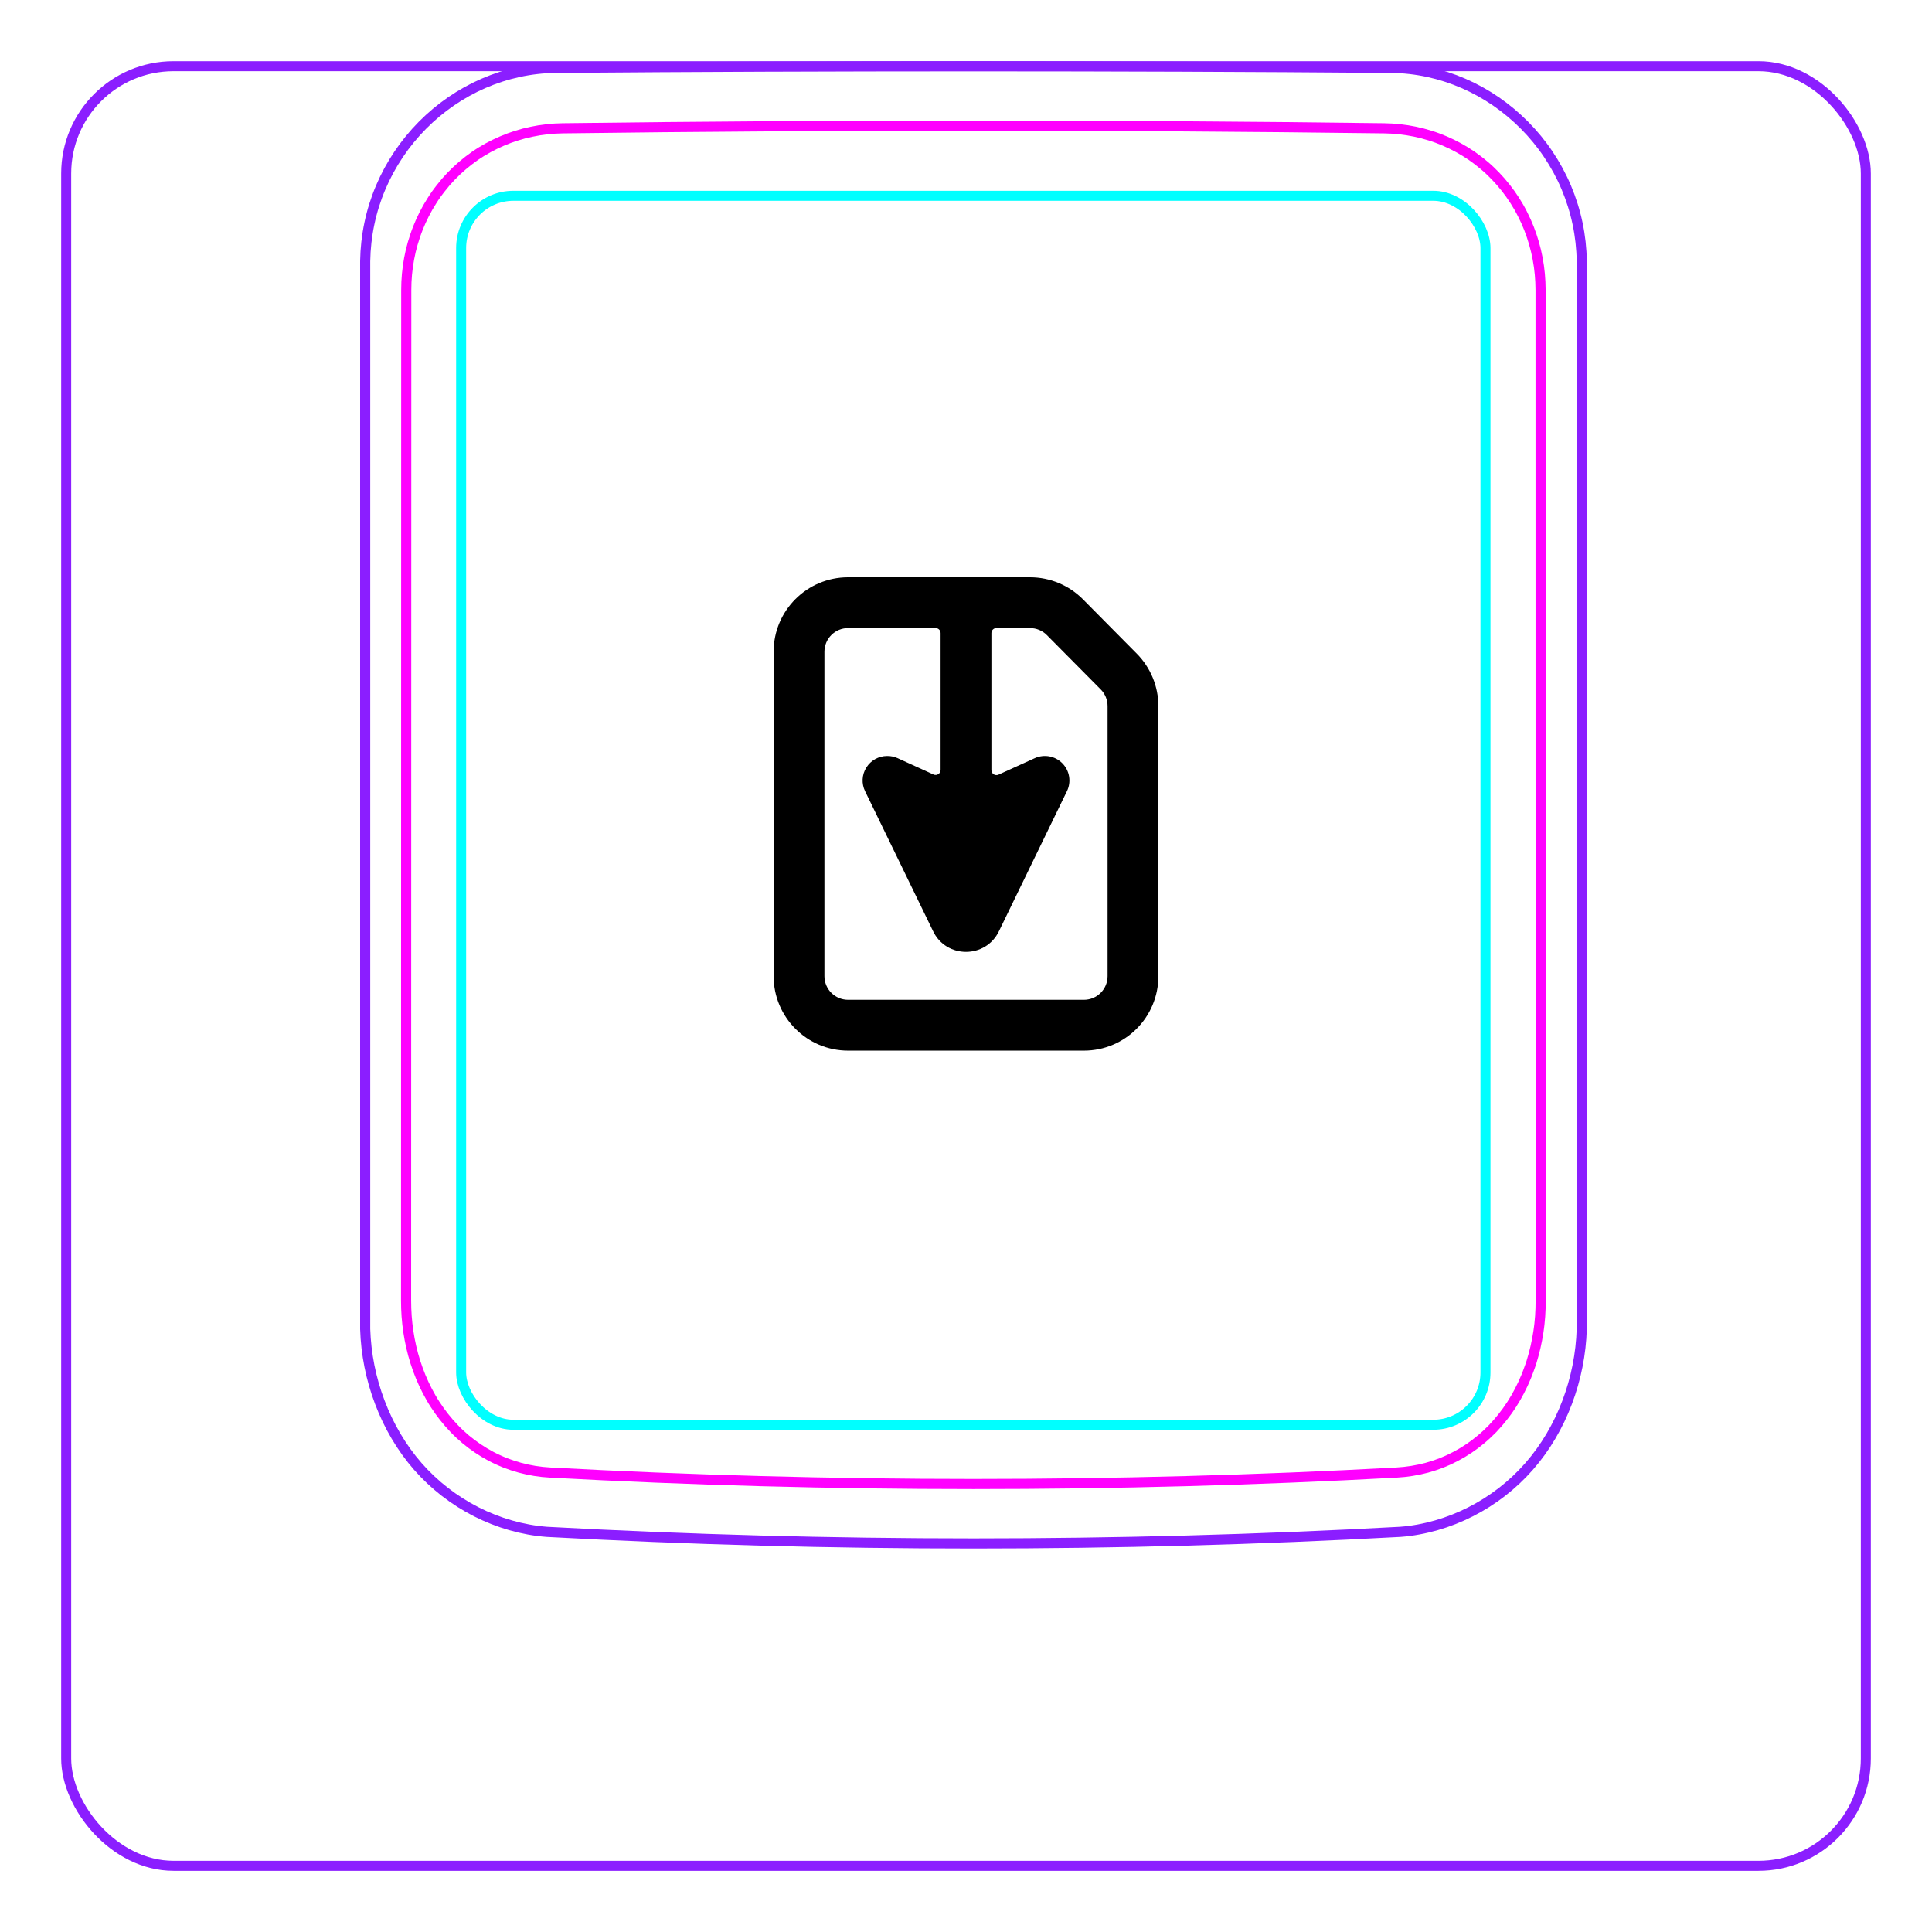 <svg width="54" height="54" viewBox="0 0 54 54" fill="none" xmlns="http://www.w3.org/2000/svg">
<rect x="1.85" y="1.85" width="50.3" height="50.3" rx="3" stroke="#8B1EFF" stroke-width="0.28"/>
<path d="M10.207 37.148V7.296C10.213 6.944 10.252 6.591 10.325 6.246C10.397 5.901 10.503 5.564 10.641 5.239C10.914 4.595 11.313 4.001 11.807 3.502C12.296 3.008 12.879 2.606 13.514 2.33C13.832 2.192 14.161 2.086 14.498 2.013C14.835 1.94 15.178 1.901 15.521 1.897C19.417 1.866 23.313 1.851 27.208 1.851C31.105 1.851 35 1.866 38.896 1.897C39.239 1.901 39.583 1.94 39.921 2.013C40.257 2.086 40.587 2.193 40.903 2.33C41.221 2.468 41.525 2.637 41.811 2.833C42.098 3.031 42.366 3.255 42.611 3.502C42.858 3.751 43.081 4.022 43.275 4.312C43.471 4.604 43.64 4.914 43.777 5.238C43.914 5.563 44.021 5.901 44.093 6.246C44.166 6.591 44.205 6.944 44.21 7.296C44.21 7.296 44.21 37.148 44.21 37.148C44.189 37.842 44.051 38.538 43.803 39.193C43.556 39.848 43.198 40.462 42.739 40.986C42.509 41.248 42.255 41.487 41.98 41.7C41.707 41.912 41.414 42.097 41.105 42.254C40.798 42.41 40.477 42.537 40.145 42.632C39.816 42.726 39.477 42.79 39.136 42.815C31.191 43.248 23.227 43.248 15.282 42.815C14.601 42.763 13.926 42.566 13.313 42.255C12.693 41.94 12.135 41.507 11.679 40.987C11.22 40.462 10.863 39.848 10.616 39.193C10.367 38.538 10.229 37.843 10.207 37.148Z" stroke="#8B1EFF" stroke-width="0.283" stroke-miterlimit="10"/>
<rect x="12.889" y="5.472" width="28.63" height="34.35" rx="1.46" stroke="#00FFFF" stroke-width="0.28"/>
<path d="M38.69 3.586C31.076 3.487 23.339 3.487 15.724 3.586C15.432 3.59 15.143 3.621 14.858 3.682C14.787 3.697 14.715 3.713 14.645 3.731C14.575 3.75 14.505 3.77 14.436 3.792C14.298 3.835 14.162 3.885 14.031 3.942C13.898 3.999 13.768 4.062 13.642 4.131C13.578 4.167 13.515 4.204 13.453 4.241C13.391 4.28 13.33 4.319 13.27 4.361C13.032 4.527 12.812 4.715 12.611 4.923C12.51 5.027 12.415 5.137 12.325 5.254C12.279 5.311 12.236 5.37 12.193 5.429C12.151 5.489 12.111 5.548 12.072 5.611C11.915 5.856 11.784 6.115 11.677 6.387C11.651 6.455 11.625 6.523 11.602 6.594C11.578 6.663 11.556 6.734 11.536 6.803C11.495 6.944 11.462 7.086 11.435 7.231C11.382 7.517 11.355 7.807 11.355 8.103C11.353 17.519 11.352 26.937 11.35 36.354C11.35 36.648 11.371 36.938 11.414 37.224C11.436 37.367 11.462 37.509 11.495 37.651C11.511 37.722 11.529 37.791 11.548 37.862C11.567 37.932 11.588 38.003 11.61 38.072C11.699 38.351 11.809 38.62 11.943 38.877C11.977 38.942 12.012 39.005 12.048 39.069C12.084 39.132 12.122 39.194 12.162 39.255C12.241 39.376 12.324 39.494 12.413 39.606C12.502 39.718 12.597 39.828 12.697 39.931C12.747 39.983 12.798 40.034 12.852 40.084C12.905 40.133 12.959 40.181 13.014 40.228C13.236 40.413 13.473 40.572 13.727 40.707C13.79 40.739 13.855 40.772 13.92 40.801C13.986 40.832 14.053 40.859 14.12 40.887C14.254 40.939 14.391 40.984 14.529 41.022C14.805 41.097 15.087 41.143 15.377 41.158C23.219 41.585 31.193 41.585 39.035 41.158C39.327 41.142 39.609 41.096 39.886 41.022C40.023 40.984 40.16 40.939 40.294 40.887C40.361 40.86 40.428 40.832 40.493 40.802C40.559 40.771 40.624 40.739 40.688 40.705C40.944 40.571 41.181 40.411 41.4 40.226C41.511 40.134 41.615 40.035 41.718 39.931C41.767 39.879 41.816 39.825 41.864 39.77C41.911 39.716 41.958 39.66 42.002 39.604C42.181 39.378 42.336 39.137 42.468 38.882C42.535 38.754 42.596 38.623 42.652 38.488C42.679 38.421 42.706 38.353 42.73 38.284C42.757 38.216 42.779 38.147 42.803 38.077C42.889 37.8 42.955 37.517 42.998 37.23C43.01 37.158 43.017 37.085 43.027 37.013C43.035 36.94 43.041 36.867 43.047 36.794C43.057 36.648 43.062 36.501 43.062 36.355C43.061 26.938 43.06 17.52 43.059 8.102C43.058 7.807 43.032 7.514 42.977 7.224C42.95 7.079 42.915 6.936 42.875 6.796C42.834 6.656 42.788 6.518 42.735 6.383C42.681 6.247 42.622 6.114 42.555 5.984C42.522 5.919 42.488 5.854 42.451 5.79C42.414 5.727 42.376 5.664 42.337 5.602C42.18 5.357 42 5.129 41.799 4.92C41.749 4.868 41.698 4.817 41.645 4.767C41.591 4.717 41.538 4.668 41.481 4.621C41.37 4.526 41.254 4.438 41.136 4.356C40.898 4.193 40.646 4.054 40.379 3.94C40.313 3.912 40.245 3.885 40.176 3.859C40.108 3.834 40.039 3.81 39.97 3.789C39.831 3.746 39.692 3.709 39.551 3.68C39.269 3.622 38.983 3.59 38.69 3.586Z" stroke="#FF00FF" stroke-width="0.283" stroke-miterlimit="10" stroke-linecap="round" stroke-linejoin="round"/>
<path fill-rule="evenodd" clip-rule="evenodd" d="M23.705 17.555C23.339 17.555 23.043 17.851 23.043 18.216V27.284C23.043 27.649 23.339 27.945 23.705 27.945H30.296C30.661 27.945 30.957 27.649 30.957 27.284V19.736C30.957 19.561 30.889 19.394 30.766 19.27L30.766 19.27L29.26 17.751L29.26 17.751C29.136 17.625 28.966 17.555 28.79 17.555H27.85C27.773 17.555 27.71 17.617 27.71 17.695L27.71 21.525C27.71 21.627 27.815 21.694 27.908 21.652L28.922 21.191C29.185 21.072 29.494 21.13 29.696 21.337C29.897 21.544 29.948 21.855 29.821 22.114L27.924 26.02C27.556 26.8 26.444 26.8 26.077 26.02L24.179 22.114C24.076 21.902 24.089 21.652 24.215 21.452C24.34 21.252 24.559 21.13 24.795 21.13H24.805C24.903 21.13 25 21.151 25.089 21.191L26.092 21.648C26.185 21.69 26.29 21.622 26.29 21.52L26.29 17.695C26.29 17.617 26.227 17.555 26.15 17.555H23.705ZM21.623 18.216C21.623 17.067 22.555 16.135 23.705 16.135H28.79C29.345 16.135 29.878 16.357 30.269 16.751L30.269 16.751L31.774 18.27L31.774 18.27C32.16 18.66 32.377 19.187 32.377 19.736V27.284C32.377 28.433 31.445 29.366 30.296 29.366H23.705C22.555 29.366 21.623 28.433 21.623 27.284V18.216Z" fill="black"/>
</svg>
